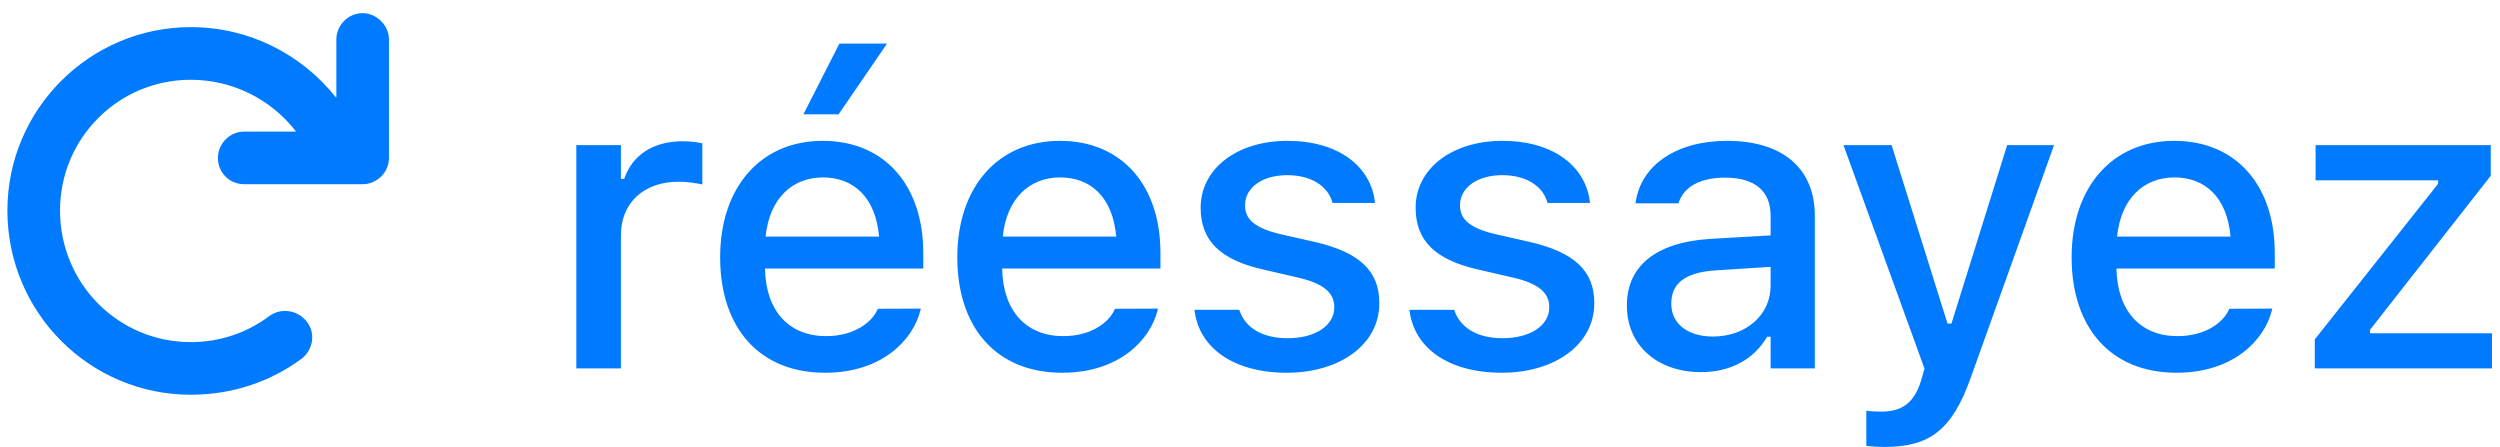 <svg width="95" height="17" viewBox="0 0 95 17" fill="none" xmlns="http://www.w3.org/2000/svg">
<path d="M14.781 1.5V6C14.781 6.562 14.312 7 13.781 7H9.281C8.719 7 8.281 6.562 8.281 6C8.281 5.469 8.719 5 9.281 5H11.25C10.312 3.781 8.844 3.031 7.25 3.031C4.5 3.031 2.281 5.25 2.281 8C2.281 10.781 4.5 13 7.25 13C8.344 13 9.375 12.656 10.25 12C10.688 11.688 11.312 11.781 11.656 12.219C12 12.656 11.906 13.281 11.469 13.625C10.25 14.531 8.781 15 7.25 15C3.406 15 0.281 11.875 0.281 8C0.281 4.156 3.406 1.031 7.25 1.031C9.438 1.031 11.438 2.031 12.781 3.719V1.5C12.781 0.969 13.219 0.5 13.781 0.5C14.312 0.5 14.781 0.969 14.781 1.5ZM21.9 14V5.516H23.595V6.797H23.72C24.025 5.898 24.814 5.367 25.947 5.367C26.22 5.367 26.517 5.406 26.689 5.445V7.008C26.384 6.945 26.095 6.906 25.775 6.906C24.478 6.906 23.595 7.703 23.595 8.93V14H21.9ZM31.866 4.344H30.53L31.897 1.656H33.709L31.866 4.344ZM31.35 14.164C28.866 14.164 27.366 12.469 27.366 9.781V9.773C27.366 7.125 28.897 5.352 31.264 5.352C33.631 5.352 35.084 7.062 35.084 9.609V10.203H29.069C29.1 11.828 29.991 12.773 31.389 12.773C32.475 12.773 33.123 12.234 33.327 11.797L33.358 11.734L34.991 11.727L34.975 11.797C34.694 12.914 33.522 14.164 31.35 14.164ZM31.272 6.742C30.116 6.742 29.241 7.531 29.092 8.992H33.405C33.272 7.477 32.42 6.742 31.272 6.742ZM40.362 14.164C37.878 14.164 36.378 12.469 36.378 9.781V9.773C36.378 7.125 37.909 5.352 40.277 5.352C42.644 5.352 44.097 7.062 44.097 9.609V10.203H38.081C38.112 11.828 39.003 12.773 40.402 12.773C41.487 12.773 42.136 12.234 42.339 11.797L42.37 11.734L44.003 11.727L43.987 11.797C43.706 12.914 42.534 14.164 40.362 14.164ZM40.284 6.742C39.128 6.742 38.253 7.531 38.105 8.992H42.417C42.284 7.477 41.433 6.742 40.284 6.742ZM48.898 14.164C46.852 14.164 45.555 13.203 45.391 11.781V11.773H47.086L47.094 11.781C47.305 12.422 47.922 12.852 48.93 12.852C49.977 12.852 50.703 12.375 50.703 11.68V11.664C50.703 11.133 50.305 10.773 49.32 10.547L47.969 10.234C46.367 9.867 45.625 9.141 45.625 7.898V7.891C45.625 6.414 47 5.352 48.922 5.352C50.859 5.352 52.102 6.32 52.25 7.703V7.711H50.633V7.695C50.469 7.102 49.867 6.656 48.914 6.656C47.984 6.656 47.312 7.117 47.312 7.797V7.812C47.312 8.344 47.703 8.672 48.656 8.898L50 9.203C51.633 9.586 52.414 10.281 52.414 11.508V11.523C52.414 13.094 50.914 14.164 48.898 14.164ZM57.067 14.164C55.02 14.164 53.723 13.203 53.559 11.781V11.773H55.255L55.263 11.781C55.473 12.422 56.091 12.852 57.098 12.852C58.145 12.852 58.872 12.375 58.872 11.68V11.664C58.872 11.133 58.473 10.773 57.489 10.547L56.138 10.234C54.536 9.867 53.794 9.141 53.794 7.898V7.891C53.794 6.414 55.169 5.352 57.091 5.352C59.028 5.352 60.27 6.32 60.419 7.703V7.711H58.802V7.695C58.638 7.102 58.036 6.656 57.083 6.656C56.153 6.656 55.481 7.117 55.481 7.797V7.812C55.481 8.344 55.872 8.672 56.825 8.898L58.169 9.203C59.802 9.586 60.583 10.281 60.583 11.508V11.523C60.583 13.094 59.083 14.164 57.067 14.164ZM64.634 14.141C63.017 14.141 61.822 13.156 61.822 11.617V11.602C61.822 10.086 62.962 9.203 64.986 9.078L67.283 8.945V8.195C67.283 7.266 66.697 6.75 65.548 6.75C64.611 6.75 63.994 7.094 63.791 7.695L63.783 7.727H62.15L62.158 7.672C62.361 6.281 63.697 5.352 65.627 5.352C67.759 5.352 68.963 6.414 68.963 8.195V14H67.283V12.797H67.15C66.65 13.656 65.759 14.141 64.634 14.141ZM63.509 11.547C63.509 12.328 64.173 12.789 65.088 12.789C66.353 12.789 67.283 11.961 67.283 10.867V10.141L65.213 10.273C64.041 10.344 63.509 10.766 63.509 11.531V11.547ZM71.6 16.984C71.389 16.984 71.139 16.969 70.92 16.945V15.609C71.084 15.633 71.295 15.641 71.491 15.641C72.28 15.641 72.748 15.305 73.006 14.445L73.131 14.008L70.053 5.516H71.881L74.006 12.297H74.155L76.272 5.516H78.053L74.897 14.328C74.178 16.359 73.319 16.984 71.6 16.984ZM82.706 14.164C80.222 14.164 78.722 12.469 78.722 9.781V9.773C78.722 7.125 80.253 5.352 82.62 5.352C84.987 5.352 86.441 7.062 86.441 9.609V10.203H80.425C80.456 11.828 81.347 12.773 82.745 12.773C83.831 12.773 84.48 12.234 84.683 11.797L84.714 11.734L86.347 11.727L86.331 11.797C86.05 12.914 84.878 14.164 82.706 14.164ZM82.628 6.742C81.472 6.742 80.597 7.531 80.448 8.992H84.761C84.628 7.477 83.777 6.742 82.628 6.742ZM87.961 14V12.898L92.648 6.984V6.852H87.992V5.516H94.648V6.68L90.062 12.531V12.664H94.695V14H87.961Z" fill="#007AFF"/>
</svg>
